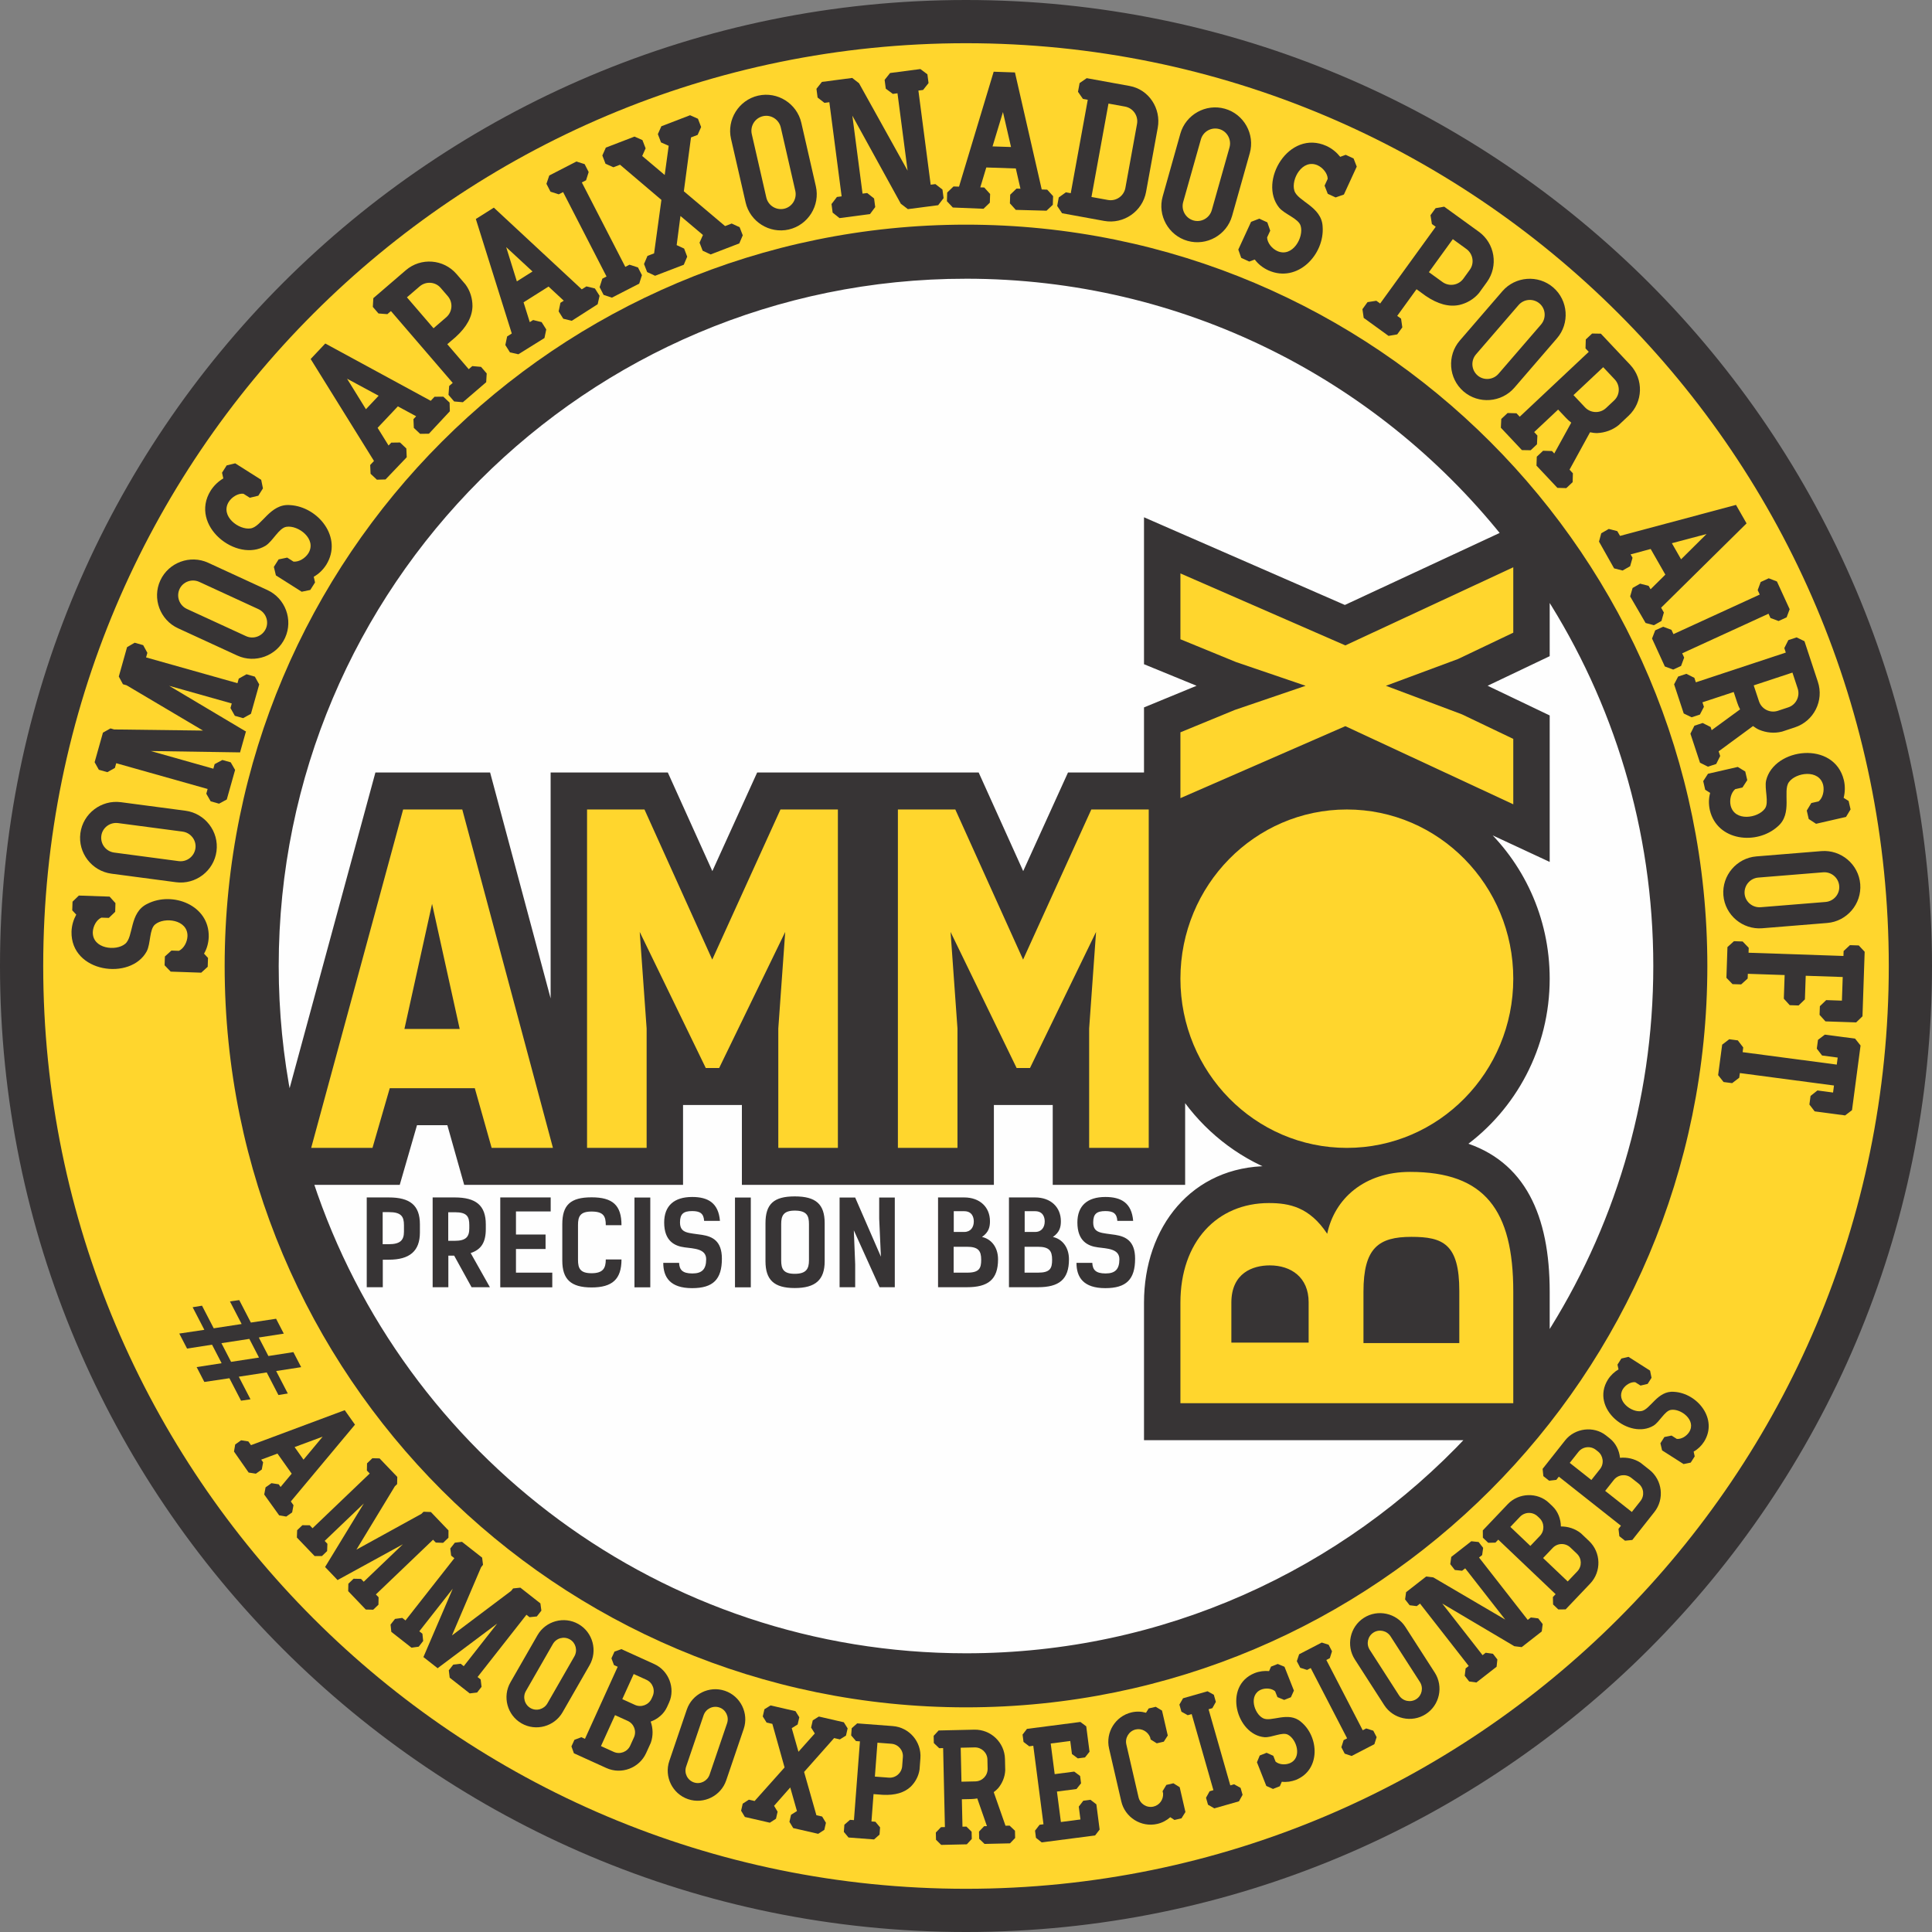 <?xml version="1.0" encoding="UTF-8" standalone="no"?>
<!-- Creator: CorelDRAW -->

<svg
   xml:space="preserve"
   width="193.604mm"
   height="193.604mm"
   version="1.1"
   style="clip-rule:evenodd;fill-rule:evenodd;image-rendering:optimizeQuality;shape-rendering:geometricPrecision;text-rendering:geometricPrecision"
   viewBox="0 0 19360.381 19360.379"
   id="svg44"
   sodipodi:docname="AMMOBOX-es-svg.svg"
   inkscape:export-filename="AMMOBOX-logo-circulo.svg"
   inkscape:export-xdpi="96"
   inkscape:export-ydpi="96"
   xmlns:inkscape="http://www.inkscape.org/namespaces/inkscape"
   xmlns:sodipodi="http://sodipodi.sourceforge.net/DTD/sodipodi-0.dtd"
   xmlns="http://www.w3.org/2000/svg"
   xmlns:svg="http://www.w3.org/2000/svg"><rect x="0" y="0" width="19360.381" height="19360.379" fill="#808080" stroke="none"/><sodipodi:namedview
   id="namedview44"
   pagecolor="#ffffff"
   bordercolor="#000000"
   borderopacity="0.25"
   inkscape:showpageshadow="2"
   inkscape:pageopacity="0.0"
   inkscape:pagecheckerboard="0"
   inkscape:deskcolor="#d1d1d1"
   inkscape:document-units="mm" />
 <defs
   id="defs1"><style
     type="text/css"
     id="style1">
   <![CDATA[
    .str0 {stroke:#373435;stroke-width:55.16;stroke-miterlimit:22.926}
    .fil1 {fill:none}
    .fil3 {fill:#FEFEFE}
    .fil0 {fill:#373435}
    .fil2 {fill:#FFD62D}
    .fil5 {fill:#373435;fill-rule:nonzero}
    .fil4 {fill:#FFD62D;fill-rule:nonzero}
   ]]>
  </style></defs>
 <g
   id="Layer_x0020_1"
   inkscape:label="Layer 1"
   inkscape:groupmode="layer"
   transform="translate(-5169.28,-826.94)">
  <g
   id="_1445125753456">
   <path
   class="fil0"
   d="m 14849.51,854.52 c 5330.95,0 9652.57,4321.62 9652.57,9652.62 0,5330.95 -4321.62,9652.6 -9652.57,9652.6 -5331,0 -9652.65,-4321.65 -9652.65,-9652.6 0,-5331 4321.65,-9652.62 9652.65,-9652.62 z"
   id="path1" />
   <path
   class="fil1 str0"
   d="m 14849.51,854.52 c 5330.95,0 9652.57,4321.62 9652.57,9652.62 0,5330.95 -4321.62,9652.6 -9652.57,9652.6 -5331,0 -9652.65,-4321.65 -9652.65,-9652.6 0,-5331 4321.65,-9652.62 9652.65,-9652.62 z"
   id="path2" />
   <path
   class="fil2"
   d="m 14849.51,1232.41 c 5122.26,0 9274.68,4152.42 9274.68,9274.73 0,5122.29 -4152.42,9274.74 -9274.68,9274.74 -5122.32,0 -9274.76,-4152.45 -9274.76,-9274.74 0,-5122.31 4152.44,-9274.73 9274.76,-9274.73 z"
   id="path3" />
   <path
   class="fil1 str0"
   d="m 14849.51,1232.41 c 5122.26,0 9274.68,4152.42 9274.68,9274.73 0,5122.29 -4152.42,9274.74 -9274.68,9274.74 -5122.32,0 -9274.76,-4152.45 -9274.76,-9274.74 0,-5122.31 4152.44,-9274.73 9274.76,-9274.73 z"
   id="path4" />
   <path
   class="fil0"
   d="m 14849.51,3105.76 c 4087.64,0 7401.33,3313.77 7401.33,7401.38 0,4087.59 -3313.69,7401.3 -7401.33,7401.3 -4087.64,0 -7401.35,-3313.71 -7401.35,-7401.3 0,-4087.61 3313.71,-7401.38 7401.35,-7401.38 z"
   id="path5" />
   <path
   class="fil1 str0"
   d="m 14849.51,3105.76 c 4087.64,0 7401.33,3313.77 7401.33,7401.38 0,4087.59 -3313.69,7401.3 -7401.33,7401.3 -4087.64,0 -7401.35,-3313.71 -7401.35,-7401.3 0,-4087.61 3313.71,-7401.38 7401.35,-7401.38 z"
   id="path6" />
   <path
   class="fil3"
   d="m 14849.51,3592.31 c 2179.95,0 4123.93,1009.03 5391.35,2585.36 l -1594.5,741.76 -1985.55,-866.78 v 1411.79 l 571.88,234.4 -571.88,235.36 v 661.56 h -771.44 l -466.8,1027.23 -463.79,-1027.23 h -2184.33 l -466.81,1027.23 -463.9,-1027.23 h -1129 v 2445.7 l -655.19,-2445.7 h -1107.3 l -885.75,3259.75 c -86.32,-436.14 -131.85,-886.94 -131.85,-1348.37 0,-3818.99 3095.87,-6914.83 6914.86,-6914.83 z m 5821.5,3181.75 c 692.04,1076.74 1093.37,2358 1093.37,3733.08 0,1374.98 -401.44,2656.21 -1093.37,3733 v -469.09 c 0,-758.14 -244.21,-1289.83 -845.96,-1473.26 511.84,-369.42 845.96,-976.82 845.96,-1663.53 0,-609.25 -263.08,-1156.25 -679.88,-1529.84 l 679.88,316.39 V 8013.68 l -658.39,-314.95 658.39,-313.77 z m -772.6,8457.13 c -1261.79,1348.06 -3056.85,2190.76 -5048.9,2190.76 -3062.5,0 -5659.61,-1991.06 -6568.44,-4749.14 h 873.28 l 172.98,-598.22 h 345.7 l 168.76,598.22 h 2144.67 v -894.55 l 45.64,94.04 h 553.46 l 45.7,-94.04 v 894.55 h 2470.05 v -894.55 l 45.64,94.04 h 553.59 l 45.62,-94.04 v 894.55 h 1271.72 v -877.1 c 229.59,336.08 556.13,598.6 938.37,745.68 -23.36,-1.13 -47.08,-1.71 -71.32,-1.71 -756.74,0 -1224.12,597.83 -1224.12,1341.36 v 1350.15 z"
   id="path7" />
   <path
   class="fil1 str0"
   d="m 14849.51,3592.31 c 2179.95,0 4123.93,1009.03 5391.35,2585.36 l -1594.5,741.76 -1985.55,-866.78 v 1411.79 l 571.88,234.4 -571.88,235.36 v 661.56 h -771.44 l -466.8,1027.23 -463.79,-1027.23 h -2184.33 l -466.81,1027.23 -463.9,-1027.23 h -1129 v 2445.7 l -655.19,-2445.7 h -1107.3 l -885.75,3259.75 c -86.32,-436.14 -131.85,-886.94 -131.85,-1348.37 0,-3818.99 3095.87,-6914.83 6914.86,-6914.83 z m 5821.5,3181.75 c 692.04,1076.74 1093.37,2358 1093.37,3733.08 0,1374.98 -401.44,2656.21 -1093.37,3733 v -469.09 c 0,-758.14 -244.21,-1289.83 -845.96,-1473.26 511.84,-369.42 845.96,-976.82 845.96,-1663.53 0,-609.25 -263.08,-1156.25 -679.88,-1529.84 l 679.88,316.39 V 8013.68 l -658.39,-314.95 658.39,-313.77 z m -772.6,8457.13 c -1261.79,1348.06 -3056.85,2190.76 -5048.9,2190.76 -3062.5,0 -5659.61,-1991.06 -6568.44,-4749.14 h 873.28 l 172.98,-598.22 h 345.7 l 168.76,598.22 h 2144.67 v -894.55 l 45.64,94.04 h 553.46 l 45.7,-94.04 v 894.55 h 2470.05 v -894.55 l 45.64,94.04 h 553.59 l 45.62,-94.04 v 894.55 h 1271.72 v -877.1 c 229.59,336.08 556.13,598.6 938.37,745.68 -23.36,-1.13 -47.08,-1.71 -71.32,-1.71 -756.74,0 -1224.12,597.83 -1224.12,1341.36 v 1350.15 z"
   id="path8" />
   <path
   class="fil4"
   d="M 10710.25,12329.81 9801.74,8938.73 h -592.67 l -921.47,3391.08 h 614.3 l 173.08,-598.16 h 852.27 l 168.73,598.16 z M 9775.82,11137.87 H 9222.06 L 9498.92,9884.3 Z"
   id="path9" />
   <polygon
   class="fil4"
   points="13037.82,10165.88 12968.57,11133.49 12968.57,12329.81 13565.63,12329.81 13565.63,8938.73 12990.25,8938.73 12306.65,10442.97 11627.47,8938.73 11052.06,8938.73 11052.06,12329.81 11649.09,12329.81 11649.09,11133.49 11579.92,10165.88 12241.76,11529.3 12375.9,11529.3 "
   id="polygon9" />
   <polygon
   class="fil4"
   points="16152.75,10165.88 16083.56,11133.49 16083.56,12329.81 16680.56,12329.81 16680.56,8938.73 16105.18,8938.73 15421.58,10442.97 14742.37,8938.73 14166.99,8938.73 14166.99,12329.81 14764.02,12329.81 14764.02,11133.49 14694.79,10165.88 15356.69,11529.3 15490.78,11529.3 "
   id="polygon10" />
   <path
   class="fil4"
   d="m 16998.13,14888.28 h 3335.56 v -1117.17 c 0,-818.1 -285.55,-1200.73 -1034.02,-1200.73 -458.55,0 -757.04,268.26 -830.59,620.17 -177.36,-268.32 -380.7,-307.9 -584.04,-307.9 -519.14,0 -886.91,387.05 -886.91,998.39 z m 510.49,-606.96 v -400.28 c 0,-299.04 216.27,-373.83 385.08,-373.83 212,0 389.36,118.75 389.36,369.47 v 404.64 z m 2284.22,4.36 h -960.38 v -514.57 c 0,-439.83 151.41,-549.79 480.23,-549.79 315.84,0 480.15,70.39 480.15,540.99 z"
   id="path10" />
   <polygon
   class="fil4"
   points="18650.71,8103.78 20333.69,8886.69 20333.69,8231.3 19818.82,7985.08 19057.42,7699.11 19779.91,7430.8 20333.69,7166.95 20333.69,6511.56 18650.71,7294.47 16998.13,6573.18 16998.13,7232.89 17556.19,7461.63 18252.7,7699.11 17543.26,7941.09 16998.13,8165.36 16998.13,8825.08 "
   id="polygon11" />
   <path
   class="fil2"
   d="m 18665.91,8938.73 c 921.05,0 1667.78,759.08 1667.78,1695.53 0,936.44 -746.73,1695.55 -1667.78,1695.55 -921.08,0 -1667.78,-759.11 -1667.78,-1695.55 0,-936.45 746.7,-1695.53 1667.78,-1695.53 z"
   id="path11" />
   <path
   class="fil5"
   d="m 9065.66,12826.31 h -221.29 v 899.71 h 160.84 v -275.76 h 60.45 c 208.74,0 311.39,-86.46 311.39,-272.24 v -82.95 c 0,-190.46 -99.2,-268.76 -311.39,-268.76 z m 0,468.57 h -61.64 v -321.35 h 63.93 c 122.04,0 149.39,44.4 149.39,129.73 v 66.57 c 0,85.33 -37.61,125.05 -151.68,125.05 z m 829.24,431.14 h 183.68 l -192.75,-342.34 c 106.07,-35.05 151.66,-107.5 151.66,-240.71 v -46.74 c 0,-190.46 -99.23,-269.92 -311.37,-269.92 h -221.29 v 899.71 h 157.36 v -316.64 h 58.19 z m -168.78,-465.04 h -65.06 v -286.27 h 67.35 c 122.04,0 143.68,44.38 143.68,129.71 v 30.36 c 0,85.3 -31.9,126.2 -145.97,126.2 z m 961.59,-434.67 h -505.32 v 900.89 h 521.29 v -147.21 h -363.9 v -237.21 h 296.61 v -144.9 h -296.61 v -231.33 h 347.93 z m 709.47,621.63 h -157.36 c 0,88.78 -28.55,137.84 -142.64,137.84 -114.01,0 -135.75,-49.06 -135.75,-134.34 v -349.37 c 0,-85.3 21.74,-134.39 135.75,-134.39 122.09,0 142.64,49.09 142.64,136.74 h 157.36 c 0,-199.81 -87.78,-279.24 -300,-279.24 -212.14,0 -293.14,78.24 -293.14,268.73 v 365.72 c 0,185.8 84.42,268.73 293.14,268.73 208.77,0 300,-82.93 300,-280.42 z m 288.59,279.26 v -899.73 h -158.53 v 899.73 z m 539.55,-666.03 h 158.55 c -14.83,-179.95 -119.74,-239.49 -278.3,-239.49 -180.22,0 -280.58,87.59 -280.58,255.85 0,185.8 104.91,236.05 204.19,248.87 93.52,12.85 216.69,12.85 216.69,119.2 0,101.65 -43.36,142.55 -138.03,142.55 -100.36,0 -130.01,-37.4 -133.43,-106.29 h -158.55 c 0,144.85 69.58,253.51 288.56,253.51 211.06,0 298.87,-87.62 298.87,-295.62 0,-179.93 -96.94,-222.01 -198.46,-238.37 -133.51,-21.04 -221.29,-11.69 -221.29,-125.01 0,-85.33 35.33,-113.35 122.03,-113.35 76.43,0 115.23,22.23 119.75,98.15 z m 467.71,666.03 v -899.73 h -158.55 v 899.73 z m 440.3,7.01 c 208.72,0 300,-82.99 300,-268.73 v -380.92 c 0,-190.49 -87.86,-268.73 -300,-268.73 -212.16,0 -293.16,78.24 -293.16,268.73 v 380.92 c 0,185.74 84.39,268.73 293.16,268.73 z m 0,-142.56 c -114.09,0 -135.74,-49.06 -135.74,-134.36 v -364.57 c 0,-81.8 21.65,-134.36 135.74,-134.36 122.04,0 142.56,52.56 142.56,134.36 v 364.57 c 0,85.3 -28.49,134.36 -142.56,134.36 z m 1002.63,134.37 v -898.55 h -156.26 v 212.63 l 17.13,379.79 -257.78,-592.42 h -156.32 v 898.55 h 156.32 V 13497 l -13.68,-341.15 257.75,570.17 z m 433.46,-899.71 v 899.71 h 289.74 c 212.17,0 311.43,-77.08 311.43,-279.27 0,-123.83 -69.59,-204.49 -160.84,-224.32 69.58,-47.88 79.89,-102.84 79.89,-157.75 0,-140.22 -100.41,-238.37 -258.99,-238.37 z m 157.45,137.87 h 103.78 c 77.52,0 96.99,57.25 96.99,102.84 0,57.25 -30.83,105.16 -95.83,105.16 h -104.94 z m -1.13,615.81 v -259.38 h 133.42 c 114.1,0 142.61,40.87 142.61,129.65 0,85.33 -18.28,129.73 -140.29,129.73 z m 554.31,-753.68 v 899.71 h 289.71 c 212.2,0 311.53,-77.08 311.53,-279.27 0,-123.83 -69.66,-204.49 -160.92,-224.32 69.58,-47.88 79.9,-102.84 79.9,-157.75 0,-140.22 -100.42,-238.37 -258.91,-238.37 z m 157.5,137.87 h 103.81 c 77.55,0 96.91,57.25 96.91,102.84 0,57.25 -30.75,105.16 -95.84,105.16 h -104.88 z m -1.16,615.81 v -259.38 h 133.37 c 114.12,0 142.64,40.87 142.64,129.65 0,85.33 -18.2,129.73 -140.29,129.73 z m 929.63,-518.82 h 158.58 c -14.89,-179.95 -119.77,-239.49 -278.35,-239.49 -180.2,0 -280.59,87.59 -280.59,255.85 0,185.8 104.88,236.05 204.22,248.87 93.49,12.85 216.66,12.85 216.66,119.2 0,101.65 -43.3,142.55 -137.95,142.55 -100.41,0 -130.09,-37.4 -133.51,-106.29 h -158.58 c 0,144.85 69.67,253.51 288.67,253.51 210.92,0 298.79,-87.62 298.79,-295.62 0,-179.93 -96.91,-222.01 -198.48,-238.37 -133.49,-21.04 -221.24,-11.69 -221.24,-125.01 0,-85.33 35.33,-113.35 122.01,-113.35 76.47,0 115.19,22.23 119.77,98.15 z"
   id="path12" />
   <path
   class="fil5"
   d="m 6961.99,10355.02 -74.98,-2.54 -65.34,59.05 -3,88.55 61.08,63.3 306.02,10.62 64.95,-59.05 3,-88.92 -39.82,-42.72 c 29.34,-50.38 44.9,-107.31 47.08,-168.39 7.06,-319.61 -365.42,-458.75 -614.85,-331 -182.68,86.79 -135.6,331.38 -223,401.43 -91.45,75.9 -327.53,50.11 -323.92,-117.73 2.1,-57.31 35.83,-123.17 86.05,-145.15 l 75.02,2.54 63.32,-61.01 2.64,-86.9 -58.71,-65.28 -308,-10.59 -63.35,61.28 -2.92,86.6 40.1,43.11 c -27.34,50.19 -45.23,106.92 -47.36,170.05 -9.84,412.33 593.78,494.41 753.79,197.52 40.4,-77.75 25.4,-222.31 84.34,-269.61 91.42,-75.98 327.55,-50.11 323.94,117.43 -2.13,59.27 -35.88,123.47 -86.08,147.41 z"
   id="path13" />
   <path
   class="fil5"
   d="m 5974.75,9176.13 c -26.2,197.69 115.23,379.62 310.95,405.8 l 647.64,85.71 c 195.73,25.87 379.32,-112.96 405.46,-310.65 26.2,-197.71 -114.89,-379.54 -310.62,-405.82 l -647.63,-85.61 c -195.7,-25.87 -379.63,113.24 -405.8,310.57 z m 209.9,25.98 c 10.51,-80.28 85.8,-137.98 168.02,-127.08 l 645.7,85.32 c 82.19,10.9 140.16,86.22 129.59,166.47 -11.17,82.21 -86.46,140.21 -168.7,129.32 l -645.7,-85.72 c -82.24,-10.89 -139.83,-86.1 -128.91,-168.31 z"
   id="path14" />
   <polygon
   class="fil5"
   points="7574.49,8367.43 7634.45,8154.66 7630.2,8155.32 6864.47,7699.53 7491.59,7876.31 7478.85,7922.12 7522.54,7999.94 7605.82,8023.41 7684.01,7979.81 7766.86,7685.32 7723.23,7607.47 7639.58,7583.64 7561.67,7627.32 7548.98,7673.05 6633.06,7414.83 6646.1,7369.02 6604.1,7291.85 6518.77,7267.64 6442.54,7311.99 6359.7,7606.42 6401.37,7683.67 6437.64,7694.07 7203.67,8147.93 6312.73,8136.74 6276.46,8126.23 6200.87,8168.67 6117.42,8465.01 6159.75,8540.6 6245.02,8564.73 6320.62,8522.43 6333.97,8474.94 7249.92,8733.24 7236.54,8780.73 7280.5,8856.9 7364.18,8880.46 7441.73,8838.7 7525.21,8542.37 7481.25,8466.08 7397.6,8442.64 7320.02,8484.28 7307.31,8530.01 6680.22,8352.93 7570.83,8366.47 "
   id="polygon14" />
   <path
   class="fil5"
   d="m 6775.81,6643.42 c -83.34,180.86 -2.29,396.56 177.3,479.16 l 593.47,273.27 c 179.18,82.71 395.9,3.92 479.22,-176.97 83.28,-181.14 2.23,-396.83 -177.01,-479.16 l -593.77,-273.58 c -179.24,-82.32 -395.56,-3.89 -479.21,177.28 z m 192.64,86.38 c 34.03,-73.56 123.05,-106.35 198.23,-71.6 l 591.82,272.62 c 75.21,34.53 108.28,123.64 74.27,197.19 -34.67,75.12 -123.72,108.19 -198.84,73.28 l -591.87,-272.32 c -75.16,-34.64 -108.22,-123.77 -73.61,-199.17 z"
   id="path15" />
   <path
   class="fil5"
   d="m 8110.44,6454.75 -63.1,-40.07 -86.16,17.9 -47.58,75.01 20.52,85.41 258.39,163.66 86.13,-17.9 47.57,-75.02 -12.85,-57.11 c 50.86,-28.71 93.08,-69.36 125.98,-121.32 167.93,-272.12 -83.07,-580.65 -362.91,-596.78 -201.19,-17.51 -284.37,216.85 -395.21,233.4 -117.34,19.06 -308.11,-122.59 -219.77,-265.61 30.67,-48.27 93.27,-88.15 147.66,-81.53 l 63.43,40.08 85.44,-20.52 46.27,-73.36 -17.59,-86.1 -260.37,-165.01 -85.44,20.6 -46.58,73.28 12.79,57.2 c -49.17,29.59 -93.02,69.66 -126.97,122.89 -217.43,350.72 261.7,726.76 550.31,551.94 73.77,-46.5 134.14,-178.83 209.13,-189.83 117.38,-19.17 307.78,122.59 219.8,265.23 -31.93,50.19 -93.27,88.14 -148.89,83.56 z"
   id="path16" />
   <path
   class="fil5"
   d="m 8647.01,4621.86 316.39,170.76 -127.17,135.14 z m 732.55,552.54 87.87,-1.27 209.82,-225.13 -2.51,-86.59 -63.24,-59.46 -87.87,0.88 -37.92,40.49 -1056.85,-574.14 -146.44,155.29 634.51,1021.75 -37.92,40.37 3.83,87.87 63.24,59.43 86.54,-2.42 212.47,-222.59 -3.84,-87.76 -63.23,-59.96 -87.87,1.27 -27.14,28.82 -109.76,-177.08 203.06,-215.12 183.26,99.15 -27.13,28.79 3.83,87.95 z"
   id="path17" />
   <path
   class="fil5"
   d="m 9866.25,4526.43 -214.81,-250.14 85.35,-73.36 c 109.46,-99.53 164.95,-201.68 167.1,-308.03 0.14,-75.4 -22.14,-152.76 -70.41,-218.04 l -88.66,-103.11 c -130.04,-151.3 -358.42,-168.51 -509.38,-38.45 l -324.97,279.51 -5.1,87.57 56.81,65.88 88.81,6.82 35.96,-30.95 619.12,719.87 -35.63,30.83 -6.73,89.22 56.48,65.88 87.56,7.78 233.65,-200.72 5.13,-87.86 -56.81,-65.86 -87.56,-7.7 z m -225.51,-519.75 -127.23,109.65 -266.35,-309.87 127.19,-109.35 c 62.96,-54.11 157.45,-47.11 210.32,14.2 l 72.2,83.76 c 53.86,62.96 46.83,157.72 -16.13,211.61 z"
   id="path18" />
   <path
   class="fil5"
   d="m 10241.73,3303.36 263.8,244.1 -156.9,99.15 z m 572.05,717.52 85.38,20.63 259.35,-165.97 18.98,-84.44 -46.33,-73.36 -85.47,-20.94 -46.53,29.68 -881.14,-818.82 -180.37,113.85 360.18,1147.36 -46.64,29.79 -17.89,85.8 46.25,73.66 84.47,18.86 261.28,-162.66 17.96,-86.13 -46.25,-73.33 -85.44,-20.93 -33.37,21.21 -62.36,-198.76 250.42,-157.92 152.51,141.75 -33.37,20.94 -17.96,86.1 z"
   id="path19" />
   <polygon
   class="fil5"
   points="11068.33,2550.82 11028.01,2471.91 10945.36,2445.44 10673.51,2585.54 10645.05,2668.91 10685.67,2747.73 10768.33,2774.29 10812.07,2751.81 11247.26,3597.66 11205.18,3619.47 11178.07,3704.5 11217.7,3781.66 11301.04,3809.77 11574.9,3669.09 11602.04,3584.14 11562.35,3506.81 11477.38,3479.37 11435.32,3501.16 10999.82,2655.01 11042.19,2633.5 "
   id="polygon19" />
   <polygon
   class="fil5"
   points="12021.46,3479.95 12055.71,3398.9 12024.77,3317.76 11950.06,3283.23 11988.06,2991.25 12213.49,3181.74 12179.29,3258.52 12210.57,3339.35 12290.55,3376.61 12577.81,3266.1 12612.39,3185.05 12581.14,3103.91 12501.5,3067.04 12435.11,3092.44 12022.04,2743.73 12093.71,2204.26 12160.1,2178.75 12195.29,2099.76 12163.41,2016.86 12084.39,1981.64 11796.77,2092.18 11761.58,2171.17 11793.44,2254.07 11870.19,2287.93 11830.23,2580.49 11604.74,2389.98 11638.94,2313.61 11607.06,2230.71 11527.71,2195.6 11240.42,2306.03 11205.23,2385.01 11237.11,2467.91 11316.13,2503.13 11382.48,2477.65 11797.16,2830.03 11723.88,3365.91 11657.53,3391.31 11622.94,3472.37 11654.19,3553.2 11733.87,3590.46 "
   id="polygon20" />
   <path
   class="fil5"
   d="m 12766.31,1785.31 c -194.16,44.84 -315.59,240.6 -271.51,432.85 l 146.14,637.07 c 43.74,192.26 238.25,316 432.76,271.55 194.16,-44.77 315.29,-240.6 271.19,-433.05 l -145.81,-636.88 c -44.05,-192.14 -238.26,-315.92 -432.77,-271.54 z m 49.04,205.76 c 79.01,-18.17 159.32,32.22 178.04,112.89 l 145.48,635.11 c 18.4,80.94 -31.96,161.31 -110.89,179.4 -80.97,18.4 -161.28,-31.91 -179.73,-112.85 l -145.45,-634.84 c -18.45,-80.94 31.93,-161.31 112.55,-179.71 z"
   id="path20" />
   <polygon
   class="fil5"
   points="14266.93,2922.66 14570.52,2883.25 14624.88,2812.24 14613.63,2726.41 14542.67,2671.75 14495.62,2677.87 14372.48,1734.54 14419.47,1728.39 14474.13,1659.33 14462.63,1571.57 14392.28,1518.92 14088.66,1558.61 14034,1627.31 14045.56,1715.45 14116.24,1767.91 14162.91,1761.67 14264.31,2537 13777.44,1661.07 13709.07,1607.95 13405.48,1647.74 13350.85,1716.8 13362.37,1804.59 13431.07,1857.7 13480.08,1851.17 13603.22,2794.53 13556.17,2800.65 13501.81,2871.67 13513.06,2957.5 13581.74,3012.54 13887.31,2972.36 13939.71,2902.03 13928.46,2815.82 13859.48,2761.24 13812.74,2767.28 13710.69,1986.11 14196.25,2868.36 "
   id="polygon21" />
   <path
   class="fil5"
   d="m 15219.81,1949.93 80.84,350.17 -185.22,-6.04 z m 69.56,914.85 59.07,65.27 307.92,8.36 63.05,-59.16 2.92,-86.76 -59.07,-65 -54.97,-2.04 -268.23,-1172.47 -213.27,-7.3 -347.25,1151.55 -55.29,-1.76 -63.35,61.11 -2.65,86.79 59.08,63.05 307.61,12.55 63.32,-61.01 3.04,-86.9 -59.08,-65.28 -39.49,-1.27 60.12,-199.34 295.78,9.93 46.5,203.04 -39.49,-1.24 -63.24,61.08 z"
   id="path21" />
   <path
   class="fil5"
   d="m 16489.96,1688.59 -430.92,-78.3 -71.21,49.23 -16.05,87.26 49.23,71.13 48.65,9.04 -170.47,935.95 -48.65,-8.74 -71.59,51.27 -15.56,85.52 48.85,72.86 421.46,76.86 c 196.33,35.61 384.89,-96.52 420.19,-290.71 l 117.16,-642.81 c 35.02,-192.44 -88.64,-383.23 -281.09,-418.56 z m -218.04,1142.24 -165.2,-29.98 170.55,-935.95 165.2,29.95 c 81.55,14.7 135.74,92.83 120.74,174.36 l -116.55,640.88 c -15.08,81.6 -93.1,135.71 -174.74,120.74 z"
   id="path22" />
   <path
   class="fil5"
   d="m 17443.42,1916.56 c -192.06,-54.09 -392.09,59.65 -445.9,249.64 l -177.05,629.1 c -53.81,189.72 57.58,391.51 249.56,445.6 191.75,54.11 392.17,-59.55 445.67,-249.65 l 177.39,-628.99 c 53.5,-189.72 -57.61,-391.62 -249.67,-445.7 z m -55.35,203.92 c 77.63,21.78 124.32,104.68 101.77,184.66 l -177.09,626.76 c -22.45,80.06 -105.27,126.29 -182.99,104.5 -80.08,-22.48 -126.28,-105.38 -103.8,-185.36 l 177.05,-626.76 c 22.48,-80.06 105.27,-126.28 185.06,-103.8 z"
   id="path23" />
   <path
   class="fil5"
   d="m 17866.76,3206.56 31.33,-68.2 -29.1,-83.18 -80.75,-36.98 -82.13,31.82 -128.02,278.05 29.18,82.71 80.75,37.26 55.07,-20.35 c 34.92,46.61 81.14,83.09 136.99,108.69 291.78,130.09 564.4,-159.38 543.16,-438.89 -9.32,-201.77 -252.95,-253.15 -283.48,-360.96 -34.64,-113.73 80.34,-321.46 233.68,-253.06 51.87,23.94 99.64,80.86 100.6,135.44 l -31.33,68.31 31.83,81.8 78.79,36.41 83.1,-29.21 128.63,-279.71 -31.83,-81.82 -78.71,-36.3 -55.16,20.16 c -35.9,-44.67 -81.05,-83.09 -138.55,-109.46 -376.51,-169.08 -685.62,355.8 -473.81,618.29 55.85,67.24 195.18,109.74 215.81,182.33 34.61,113.73 -80.48,321.35 -233.82,253.06 -53.81,-24.62 -99.61,-80.94 -102.23,-136.21 z"
   id="path24" />
   <path
   class="fil5"
   d="m 19170.55,3992.39 193.52,-267.07 90.98,66.16 c 122.48,83.48 234.48,113.54 338.67,91.26 73.56,-17.13 143.61,-56.81 195.76,-118.59 l 79.76,-110.34 c 116.96,-161.42 80.75,-387.82 -80.64,-504.56 l -347.06,-251.3 -86.29,15.17 -51.16,70.36 14.09,88.33 38.34,27.63 -556.79,768.99 -38.34,-27.53 -88.36,13.71 -50.88,70.44 12.54,87.28 249.1,180.56 86.76,-15.16 51.19,-70.33 -12.55,-87.37 z m 453.4,-339.66 -135.94,-98.34 239.74,-331.01 135.91,98.46 c 67.05,48.57 82.22,142.45 34.64,207.92 l -64.78,89.71 c -48.84,67.13 -142.56,81.83 -209.57,33.26 z"
   id="path25" />
   <path
   class="fil5"
   d="m 20734.05,3707.5 c -150.6,-130.06 -380.31,-111.88 -509.43,37.48 l -426.93,494.72 c -129.09,149.53 -113.62,379.26 37.37,509.63 151,130.17 380.62,111.88 509.72,-37.37 l 426.62,-494.74 c 129.12,-149.62 113.54,-379.32 -37.35,-509.72 z m -136.32,161.51 c 61.31,52.84 68.01,147.32 13.82,210.26 l -425.65,493.08 c -54.09,62.66 -148.65,69.67 -209.96,16.83 -62.85,-54.2 -69.67,-148.96 -15.47,-211.62 l 425.65,-493.08 c 54.19,-62.94 148.68,-69.67 211.61,-15.47 z"
   id="path26" />
   <path
   class="fil5"
   d="m 20543.15,5156.69 240.02,-225.54 77.17,81.75 c 17.59,18.86 35.3,34.8 54.27,49.42 l -170.16,308.88 -22.86,-24.51 -89.11,-2.82 -63.24,59.46 -2.92,89.61 209.57,222.78 89.11,2.54 63.62,-59.55 2.54,-89.13 -33.67,-36.07 205.49,-374.89 c 23.63,5.08 48.65,8.58 72.28,8.09 75.71,-3.51 151.88,-28.99 214.73,-79.98 l 99.34,-93.5 c 145.45,-136.7 152.46,-365.33 15.86,-510.67 l -293.63,-311.92 -87.87,-1.57 -63.24,59.54 -2.81,89.52 32.68,34.45 -692.04,650.47 -32.29,-34.72 -89.22,-2.54 -63.24,59.46 -4.19,87.84 210.84,224.16 87.87,1.58 63.23,-59.55 4.17,-87.86 z m 509.05,-248.21 -115.11,-122.2 297.72,-279.81 115.11,122.2 c 56.81,60.23 53.89,155.38 -5.08,210.54 l -80.75,75.89 c -60.23,56.93 -155.38,54 -211.89,-6.62 z"
   id="path27" />
   <path
   class="fil5"
   d="m 22270.67,6178.25 -255.46,253.36 -92.26,-161.22 z m -741.35,540.76 -24.52,84.53 154.78,266.19 83.59,22.48 75.48,-42.91 24.13,-84.64 -27.52,-48.04 856.16,-844.91 -105.93,-185.25 -1161.98,310.68 -27.64,-47.77 -85.22,-21.9 -75.4,43.3 -22.48,83.57 151.19,268.15 85.25,21.59 75.4,-43.02 24.21,-84.53 -19.36,-34.26 201.22,-54 146.91,257.04 -147.99,146.53 -19.66,-34.23 -85.22,-21.9 z"
   id="path28" />
   <polygon
   class="fil5"
   points="22992.19,7050.18 23072.97,7013.11 23103.22,6931.98 22975.86,6654.01 22893.65,6621.91 22812.9,6659.17 22782.84,6740.41 22803.47,6784.95 21938.54,7181.54 21918.87,7138.52 21835.12,7107.49 21755.91,7143.48 21724.19,7225.61 21852.44,7505.51 21936.27,7536.76 22014.99,7500.35 22046.12,7416.59 22026.49,7373.6 22891.42,6977.01 22911.16,7020.04 "
   id="polygon28" />
   <path
   class="fil5"
   d="m 22229.33,7864.72 313.3,-103.33 35.21,106.84 c 8.17,24.4 17.21,46.19 28.69,67.32 l -284.87,208.38 -10.31,-31.6 -79.79,-40.3 -82.79,27.25 -39.88,79.79 95.92,290.82 79.68,39.88 82.82,-27.25 39.88,-79.79 -15.59,-46.77 344.63,-253.26 c 19.36,14.29 40.65,28.22 62.36,37.54 69.96,29.01 149.83,37.95 228.62,18.01 l 129.21,-42.72 c 189.33,-62.55 292.37,-267.05 229.51,-456.3 l -134.33,-406.87 -79.13,-38.22 -82.4,27.22 -40.27,79.78 14.89,45.15 -901.41,298.02 -14.9,-44.87 -80.06,-40.27 -82.4,27.25 -40.57,78.02 96.5,292.17 79.09,38.23 82.8,-27.14 40.48,-77.83 z m 566.52,-10.5 -52.81,-159.19 388.09,-128.21 52.46,159.15 c 26.17,78.83 -16.66,163.46 -93.52,189.06 l -104.89,34.72 c -78.79,25.87 -163.43,-16.74 -189.33,-95.53 z"
   id="path29" />
   <path
   class="fil5"
   d="m 22557.3,8735.09 73.08,-16.74 48.04,-73.75 -20.13,-86.57 -75.01,-45.73 -298.49,68.48 -47.68,73.75 19.77,86.49 49.61,31.33 c -15.38,55.84 -16.05,114.81 -2.64,174.74 75.4,310.65 471.29,349.48 679.29,162.19 154.42,-130.67 46.42,-354.72 112.88,-444.9 68.87,-96.72 303.73,-132.33 343.33,30.64 12.47,55.93 -3.31,128.32 -46.11,162.57 l -73.05,16.44 -45.45,75.4 19.47,84.56 73.63,48.04 300.14,-68.78 45.54,-75.4 -19.45,-84.53 -49.72,-31.25 c 13.82,-55.65 16.44,-114.89 2.34,-176.48 -96.14,-401.43 -700.42,-325.73 -779.41,2.32 -18.78,85.25 32.6,221.16 -12.16,282.05 -69.08,96.72 -303.75,132.63 -343.25,-30.64 -13.12,-57.89 3.01,-128.32 45.43,-164.23 z"
   id="path30" />
   <path
   class="fil5"
   d="m 23810.54,9686.62 c -16.05,-198.77 -192.64,-346.75 -389.39,-330.81 l -651.36,53.03 c -196.63,16.05 -346.66,190.41 -330.7,389.47 16.05,198.57 192.75,346.64 389.47,330.59 l 651.28,-52.93 c 196.72,-16.05 346.64,-190.68 330.7,-389.35 z m -210.57,18.97 c 6.73,80.64 -54.66,153.04 -137.17,159.85 l -649.43,52.65 c -82.49,6.7 -154.97,-54.69 -161.7,-135.25 -6.42,-82.6 54.97,-155.08 137.59,-161.81 l 649.32,-52.73 c 82.6,-6.7 155,54.69 161.39,137.29 z"
   id="path31" />
   <polygon
   class="fil5"
   points="23469.33,10848.87 23405.98,10909.96 23402.98,10996.78 23462.02,11062.09 23769.67,11072.37 23833.02,11011.31 23854.89,10364.45 23795.84,10301.1 23707.31,10298.21 23643.96,10357.25 23642.22,10406.56 22691.39,10374.08 22693.04,10324.76 22632.04,10261.42 22545.13,10258.49 22479.86,10317.46 22469.54,10625.48 22530.55,10688.81 22617.14,10691.51 22682.42,10632.74 22684.19,10585.36 23053,10597.77 23044.84,10834.7 23103.88,10899.65 23192.72,10902.65 23256.06,10841.62 23264.23,10605.02 23635,10617.46 23626.95,10854.33 "
   id="polygon31" />
   <polygon
   class="fil5"
   points="23381.66,11754.37 23312.68,11809.03 23301.1,11895.22 23353.83,11963.89 23659.05,12004.38 23728.13,11951.65 23813.74,11304.01 23759.05,11234.95 23455.79,11194.88 23387.2,11247.25 23375.23,11335.37 23427.96,11404.04 23584.53,11424.8 23575.37,11495.19 22632.04,11370.42 22638.05,11323.37 22583.77,11252.38 22497.86,11241.16 22426.93,11295.46 22386.45,11600.73 22441.13,11669.79 22526.96,11680.96 22597.98,11626.66 22604.4,11579.94 23547.44,11704.7 23538.2,11775.14 "
   id="polygon32" />
   <path
   class="fil5"
   d="m 7762.67,14229.94 250.47,-38.86 -77.2,-149.03 -252.65,38.14 -116.52,-225.02 -93.27,13.07 117.24,226.51 -279.79,42.94 -117.24,-226.45 -93.99,15.28 117.24,226.5 -251.13,37.4 77.91,150.5 250.41,-38.86 96.09,185.63 -250.42,38.81 77.14,149.09 251.22,-37.45 116.49,225.07 94.73,-13.85 -117.23,-226.5 279.78,-42.94 117.24,226.5 94.05,-15.3 -116.55,-225.02 250.47,-38.89 -77.94,-150.55 -250.47,38.89 z m -374.53,56.81 279.79,-42.94 96.83,187.07 -279.79,42.94 z"
   id="path32" />
   <path
   class="fil5"
   d="m 8402.5,15223.72 -191.7,230.45 -89.36,-126.23 z m -572.02,507.78 -13.46,72.07 149.67,208.58 71.1,12.16 59.1,-41.87 13.49,-72.03 -26.64,-37.65 642.75,-769.56 -102.7,-145.07 -939.37,350.56 -26.64,-37.56 -72.42,-11.25 -59.1,41.83 -12.14,71.16 146.97,210.42 72.4,11.2 59.15,-41.84 13.46,-72.01 -19.03,-26.91 162.66,-60.7 142.64,201.43 -111.31,133.29 -19,-26.89 -72.45,-11.22 z"
   id="path33" />
   <polygon
   class="fil5"
   points="8426.38,16529.14 8553.79,16662.32 8555.04,16658.87 9206.56,16301.94 8814.19,16677.38 8786.86,16648.83 8712.43,16647.21 8660.08,16697.23 8658.46,16771.7 8834.8,16955.98 8909.23,16957.66 8961.58,16907.55 8963.18,16833.12 8935.87,16804.6 9508.96,16256.25 9536.29,16284.79 9609.57,16287.6 9663.07,16236.39 9663.49,16163.06 9487.18,15978.78 9413.9,15975.99 9391.34,15997.58 8740.94,16355.7 9126.25,15720.61 9148.86,15698.99 9150.41,15626.84 8972.94,15441.34 8900.85,15439.77 8847.34,15490.99 8845.74,15563.08 8874.21,15592.84 8301.09,16141.16 8272.65,16111.43 8199.35,16110.93 8147.06,16161.04 8144.25,16234.32 8321.72,16419.79 8395.05,16420.23 8447.34,16370.15 8450.15,16296.9 8422.82,16268.35 8815.19,15892.95 8428.75,16526.88 "
   id="polygon33" />
   <polygon
   class="fil5"
   points="9411.58,17431.61 9556.54,17545.4 9557.31,17541.84 10151.77,17096.36 9816.47,17523.5 9785.41,17499.12 9711.45,17508 9666.71,17564.95 9675.65,17638.89 9876.29,17796.39 9950.2,17787.54 9994.93,17730.56 9986,17656.65 9954.91,17632.21 10444.72,17008.35 10475.77,17032.73 10548.74,17025.15 10594.44,16966.9 10584.54,16894.26 10383.9,16736.78 10310.99,16744.37 10291.68,16768.91 9698.49,17215.41 9990.1,16532.2 10009.41,16507.6 10000.78,16435.98 9798.87,16277.45 9727.22,16286.06 9681.5,16344.33 9690.13,16415.93 9722.51,16441.33 9232.7,17065.19 9200.33,17039.82 9127.74,17049.72 9083.01,17106.7 9090.62,17179.59 9292.52,17338.11 9365.14,17328.21 9409.87,17271.23 9402.23,17198.29 9371.21,17173.94 9706.51,16746.79 9413.65,17429.04 "
   id="polygon34" />
   <path
   class="fil5"
   d="m 10966.37,17101.93 c -144.15,-82.71 -329.15,-31.42 -411.06,111.33 l -271.05,472.46 c -81.91,142.72 -32.79,328.35 111.37,411.06 144.18,82.74 329.15,31.39 411.06,-111.36 l 271.04,-472.43 c 81.86,-142.8 32.8,-328.38 -111.36,-411.06 z m -86.16,153.53 c 58.53,33.56 79.21,109.96 44.82,169.88 l -270.27,471.03 c -34.39,59.92 -110.73,80.64 -169.25,47.1 -59.99,-34.39 -80.65,-110.78 -46.25,-170.77 l 270.24,-470.99 c 34.39,-59.96 110.73,-80.64 170.71,-46.25 z"
   id="path34" />
   <path
   class="fil5"
   d="m 11727.16,17503.06 -331.11,-150.36 -69.06,24.71 -30.58,67.38 25.34,67.54 37.46,17.01 -327.97,722.24 -35.94,-16.35 -69.72,26.2 -29.95,65.91 24.68,68.98 325.13,147.68 c 151.3,68.7 330.65,0.17 398.71,-149.7 l 46.94,-103.36 c 24.63,-70.16 22.53,-145.18 -1.3,-212.06 69.03,-24.68 131.91,-75.65 163.88,-146.03 l 20.43,-44.98 c 64.62,-142.33 -3.11,-319.47 -146.94,-384.81 z m -18.14,322.51 -10.87,23.99 c -27.88,61.39 -102.65,90.74 -165.58,62.17 l -127.36,-57.84 114.28,-251.74 127.39,57.84 c 62.94,28.57 90.71,102.67 62.14,165.58 z m -390.08,556.63 -127.39,-57.86 140.85,-310.13 127.39,57.83 c 62.9,28.57 90.73,102.65 62.13,165.59 l -37.4,82.38 c -28.57,62.93 -102.64,90.76 -165.58,62.19 z"
   id="path35" />
   <path
   class="fil5"
   d="m 12433.74,17770.36 c -157.34,-53.53 -329.05,32.29 -382.08,188.09 l -175.46,515.67 c -53.01,155.79 30.78,328.54 188.09,382.07 157.39,53.54 329.13,-32.26 382.1,-188.08 l 175.43,-515.67 c 53.01,-155.8 -30.69,-328.55 -188.08,-382.08 z m -55.13,167.21 c 63.87,21.73 98.78,92.75 76.53,158.16 l -174.91,514.1 c -22.23,65.42 -93.22,100.36 -157.12,78.63 -65.44,-22.23 -100.36,-93.24 -78.13,-158.66 l 174.94,-514.1 c 22.25,-65.45 93.27,-100.42 158.69,-78.13 z"
   id="path36" />
   <polygon
   class="fil5"
   points="12883.82,19092.1 12945.35,19052.25 12961.6,18981.68 12926.13,18922.88 13088.29,18738.98 13155.45,18975.61 13096.32,19012.65 13080.1,19083.22 13117.97,19145.97 13368.16,19203.47 13429.69,19163.62 13445.88,19093.04 13407.99,19030.27 13350.27,19017.03 13227.02,18583.41 13527.93,18244 13585.65,18257.26 13646.82,18218.98 13663.42,18146.84 13625.12,18085.67 13374.92,18028.17 13313.81,18066.47 13297.2,18138.62 13334.3,18197.8 13170.53,18381.37 13103.35,18144.69 13162.48,18107.68 13179.08,18035.5 13140.83,17974.33 12890.64,17916.83 12829.49,17955.14 12812.86,18027.31 12851.17,18088.4 12908.92,18101.69 13031.4,18538.46 12731.2,18874.7 12673.51,18861.43 12611.98,18901.29 12595.76,18971.86 12633.68,19034.6 "
   id="polygon36" />
   <path
   class="fil5"
   d="m 13902.12,19079.53 20.82,-274 93.55,7.12 c 123.31,6.04 216.16,-21.57 280.23,-82.68 44.68,-44.49 77.17,-103.07 87.2,-169.95 l 8.58,-113.26 c 12.58,-165.7 -111.72,-310.51 -277.47,-323.09 l -356.07,-27 -54.8,48.6 -5.52,72.2 48.54,56.53 39.38,2.95 -59.98,789.26 -39.35,-2.98 -56.49,48.51 -5.51,72.2 46.85,56.37 255.96,19.45 54.89,-48.65 5.46,-72.2 -46.89,-56.38 z m 173.64,-438.97 -139.47,-10.6 25.81,-339.66 139.47,10.59 c 68.95,5.24 120.49,65.31 115.39,132.52 l -7,91.92 c -5.24,68.92 -65.28,120.47 -134.2,115.23 z"
   id="path37" />
   <path
   class="fil5"
   d="m 14814.13,19131.96 -6.15,-274.77 93.79,-2.1 c 21.4,-0.49 41.04,-2.59 60.7,-6.31 l 96.81,277.63 -28.02,0.64 -51.38,53.8 1.65,72.4 53.73,51.46 255.1,-5.74 51.46,-53.8 -1.65,-72.4 -53.92,-51.46 -41.04,0.91 -117.92,-336.41 c 16.24,-11.86 32.4,-25.4 45.23,-40.51 40.1,-48.65 66.65,-110.1 70.05,-177.72 l -2.51,-113.51 c -3.81,-166.14 -141.68,-298.02 -307.84,-294.3 l -357.04,8.08 -49.78,53.78 1.63,72.34 53.84,51.52 39.46,-0.94 17.79,791.29 -39.47,0.89 -51.43,53.86 1.6,72.39 52.18,51.49 256.65,-5.76 49.75,-53.78 -1.66,-72.45 -52.12,-51.43 z m 129.76,-453.95 -139.86,3.11 -7.69,-340.51 139.85,-3.15 c 69.09,-1.51 126.29,53.12 127.86,120.61 l 2.04,92.11 c 1.54,69.08 -53.12,126.26 -122.2,127.83 z"
   id="path38" />
   <polygon
   class="fil5"
   points="15911.16,18403.71 15969.93,18447.5 16041.75,18438.18 16087.36,18380.82 16054.38,18126.26 15995.61,18082.44 15460.33,18151.88 15416.34,18209.06 15425.88,18282.5 15483,18326.49 15523.76,18321.19 15625.91,19107.77 15586.7,19112.82 15541.27,19171.86 15550.6,19243.65 15607.9,19289.32 16143.21,19219.85 16188.63,19160.86 16155.87,18907.91 16096.8,18862.46 16025.01,18871.78 15979.56,18930.74 15996.3,19059.7 15800.46,19085.13 15760.86,18779.94 15956.7,18754.51 16002.42,18697.17 15992.91,18623.76 15934.03,18579.94 15738.19,18605.36 15698.39,18298.55 15894.23,18273.12 "
   id="polygon38" />
   <path
   class="fil5"
   d="m 16283.01,18347.72 122.59,530.73 c 36.98,160.34 199.17,263.05 361.17,225.68 49.7,-11.47 93.19,-35.05 129.79,-67.13 l 41.83,27.5 70.44,-16.27 39.49,-63.19 -57.39,-248.48 -63.15,-39.47 -70.55,16.27 -37.84,62.8 5.16,22.45 c 4.08,61.53 -35.33,117.9 -96.22,131.97 -67.24,15.55 -134.37,-26.34 -149.92,-93.69 l -122.21,-529.16 c -15.16,-65.72 26.45,-134.44 93.8,-150 60.89,-14.01 121.32,20.99 144.65,78.08 l 5.16,22.45 61.2,38.28 70.54,-16.33 39.8,-61.56 -57.69,-250.11 -62.77,-37.84 -70.52,16.25 -27.14,43.46 c -45.34,-13.24 -94.76,-15.33 -144.49,-3.83 -161.89,37.37 -262.69,200.8 -225.73,361.14 z"
   id="path39" />
   <polygon
   class="fil5"
   points="17353.24,17881.25 17332.91,17810.02 17269.87,17774.99 17024.58,17845.07 16987.9,17908.58 17008.33,17979.79 17071.38,18014.84 17110.87,18003.51 17328.72,18766.18 17290.77,18777.02 17254.67,18842.07 17274.53,18911.74 17337.96,18948.34 17584.79,18877.84 17620.97,18812.76 17601.14,18743.12 17536.06,18706.97 17498,18717.8 17280.18,17955.14 17318.1,17944.3 "
   id="polygon39" />
   <path
   class="fil5"
   d="m 17951.67,18479.8 -22.94,-58.19 -66.86,-30.18 -68.86,27.25 -28.02,67.76 93.77,237.16 66.85,30.17 68.89,-27.25 19.45,-44.84 c 48.15,5.68 96.8,-1.19 144.29,-19.92 246.64,-101.18 228.93,-432.19 48.26,-580.12 -127.08,-110.78 -298.32,6.54 -380.92,-36.84 -88.53,-44.63 -147.38,-233.71 -17.9,-286.72 44.38,-17.56 106.07,-13.65 139.52,17.32 l 23.06,58.14 67.71,28.05 67.34,-26.62 30.15,-66.82 -94.46,-238.72 -67.71,-28.05 -67.34,26.64 -19.36,44.84 c -47.66,-4.13 -96.89,1.19 -145.92,20.58 -318.54,129.65 -180.01,618.12 100.11,641.79 72.67,4.85 178.32,-54.69 234.09,-25.46 88.53,44.65 147.38,233.71 17.9,286.71 -45.84,18.2 -106.07,13.68 -141.1,-16.68 z"
   id="path40" />
   <polygon
   class="fil5"
   points="18517.23,17374.41 18483.2,17308.66 18414.39,17286.79 18187.91,17404.05 18164.66,17473.58 18198.7,17539.33 18267.4,17561.17 18303.97,17542.25 18668.64,18246.62 18633.51,18264.76 18611.03,18335.7 18644.32,18400.07 18713.76,18423.4 18941.73,18305.33 18964.29,18234.4 18931.03,18170.06 18860.01,18147.53 18824.99,18165.67 18460.34,17461.28 18495.36,17443.16 "
   id="polygon40" />
   <path
   class="fil5"
   d="m 18836.07,17039.43 c -139.71,89.88 -179.32,277.78 -90.37,416.17 l 294.68,458.11 c 89.02,138.42 276.42,180.29 416.11,90.41 139.82,-89.91 179.43,-277.78 90.4,-416.2 l -294.6,-458.11 c -89.02,-138.42 -276.42,-180.28 -416.22,-90.38 z m 96.61,147.22 c 56.81,-36.49 134.17,-19.72 171.52,38.42 l 293.74,456.68 c 37.34,58.16 20.63,135.49 -36.21,171.98 -58.08,37.4 -135.42,20.6 -172.78,-37.54 l -293.72,-456.7 c -37.45,-58.17 -20.63,-135.44 37.45,-172.84 z"
   id="path41" />
   <polygon
   class="fil5"
   points="20418.14,17332.57 20619.13,17175.56 20628.29,17101.68 20583.72,17044.62 20509.78,17035.54 20478.65,17059.81 19990.53,16434.68 20021.66,16410.36 20031.78,16337.77 19986.25,16279.36 19913.28,16271.58 19712.28,16428.56 19702.16,16501.18 19747.69,16559.53 19820.67,16567.31 19851.8,16543.01 20252.83,17056.64 19532.3,16633.83 19460.68,16625 19259.57,16781.98 19249.56,16854.6 19295.1,16912.96 19366.69,16921.73 19399.1,16896.44 19887.22,17521.62 19856.08,17545.95 19847.03,17619.86 19891.6,17676.89 19964.16,17687.01 20166.54,17529.07 20174.31,17456.18 20129.77,17399.09 20057.18,17388.97 20025.97,17413.27 19621.91,16895.75 20344.2,17323.44 "
   id="polygon41" />
   <path
   class="fil5"
   d="m 20279,15899.29 -250.61,263.52 0.66,73.33 53.73,51 72.09,-1.8 28.3,-29.81 574.71,546.64 -27.25,28.63 1.96,74.41 52.43,49.89 73.28,-0.64 246.14,-258.74 c 114.51,-120.39 108.58,-312.31 -10.7,-425.71 l -82.21,-78.27 c -58.28,-46.25 -129.79,-68.95 -200.81,-68.31 -0.69,-73.31 -28.13,-149.43 -84.17,-202.74 l -35.79,-34 c -113.24,-107.81 -302.88,-101.85 -411.76,12.6 z m 298.79,122.87 19.09,18.17 c 48.84,46.47 52.04,126.7 4.35,176.81 l -96.41,101.35 -200.31,-190.57 96.42,-101.32 c 47.66,-50.09 126.75,-52.04 176.86,-4.44 z m 397.83,551.08 -96.42,101.35 -246.72,-234.75 96.31,-101.35 c 47.68,-50.09 126.78,-52.07 176.89,-4.42 l 65.55,62.36 c 50.11,47.63 52.07,126.73 4.39,176.81 z"
   id="path42" />
   <path
   class="fil5"
   d="m 20853.22,15260.84 -225.51,285.33 7.39,72.92 58.08,45.89 71.62,-8.35 25.49,-32.24 622.26,491.87 -24.52,30.99 8.66,73.94 56.84,44.93 72.95,-7.36 221.35,-280.1 c 103.14,-130.42 79.67,-320.96 -49.42,-423.06 l -89.03,-70.38 c -62.16,-40.76 -135.52,-56.75 -206.15,-49.69 -7.39,-72.95 -41.75,-146.2 -102.35,-194.19 l -38.72,-30.67 c -122.7,-96.91 -310.95,-73.71 -408.94,50.17 z m 308.72,95.15 20.63,16.3 c 52.92,41.83 63.43,121.51 20.63,175.7 l -86.79,109.71 -216.88,-171.43 86.71,-109.76 c 42.88,-54.25 121.51,-63.41 175.7,-20.52 z m 446.56,512.41 -86.76,109.77 -267.19,-211.28 86.71,-109.71 c 42.88,-54.22 121.51,-63.43 175.71,-20.58 l 71.01,56.15 c 54.19,42.81 63.35,121.41 20.52,175.65 z"
   id="path43" />
   <path
   class="fil5"
   d="m 21972.49,15246.2 -52.73,-33.65 -71.9,14.7 -39.8,62.41 16.93,71.35 215.01,137.17 71.9,-14.67 39.79,-62.44 -10.5,-47.71 c 42.41,-23.66 77.74,-57.69 105.18,-100.69 140.68,-226.5 -67.62,-484.37 -300.75,-498.38 -167.81,-15.39 -237.86,180.04 -330.31,193.33 -97.77,15.64 -256.26,-103.03 -182.41,-221.87 25.6,-40.21 77.91,-73.2 123.17,-67.79 l 52.84,33.67 71.21,-16.93 39,-61.03 -14.67,-71.84 -216.5,-138.12 -71.21,16.96 -38.99,61.09 10.5,47.68 c -40.98,24.55 -77.74,57.7 -106.15,102.07 -182.13,291.73 216.28,606.49 457.18,461.51 61.78,-38.67 112.47,-148.79 174.82,-157.81 97.8,-15.64 256.26,103.04 182.44,221.85 -26.56,41.61 -77.94,73.22 -124.05,69.14 z"
   id="path44" />
  </g>
 </g>
</svg>

